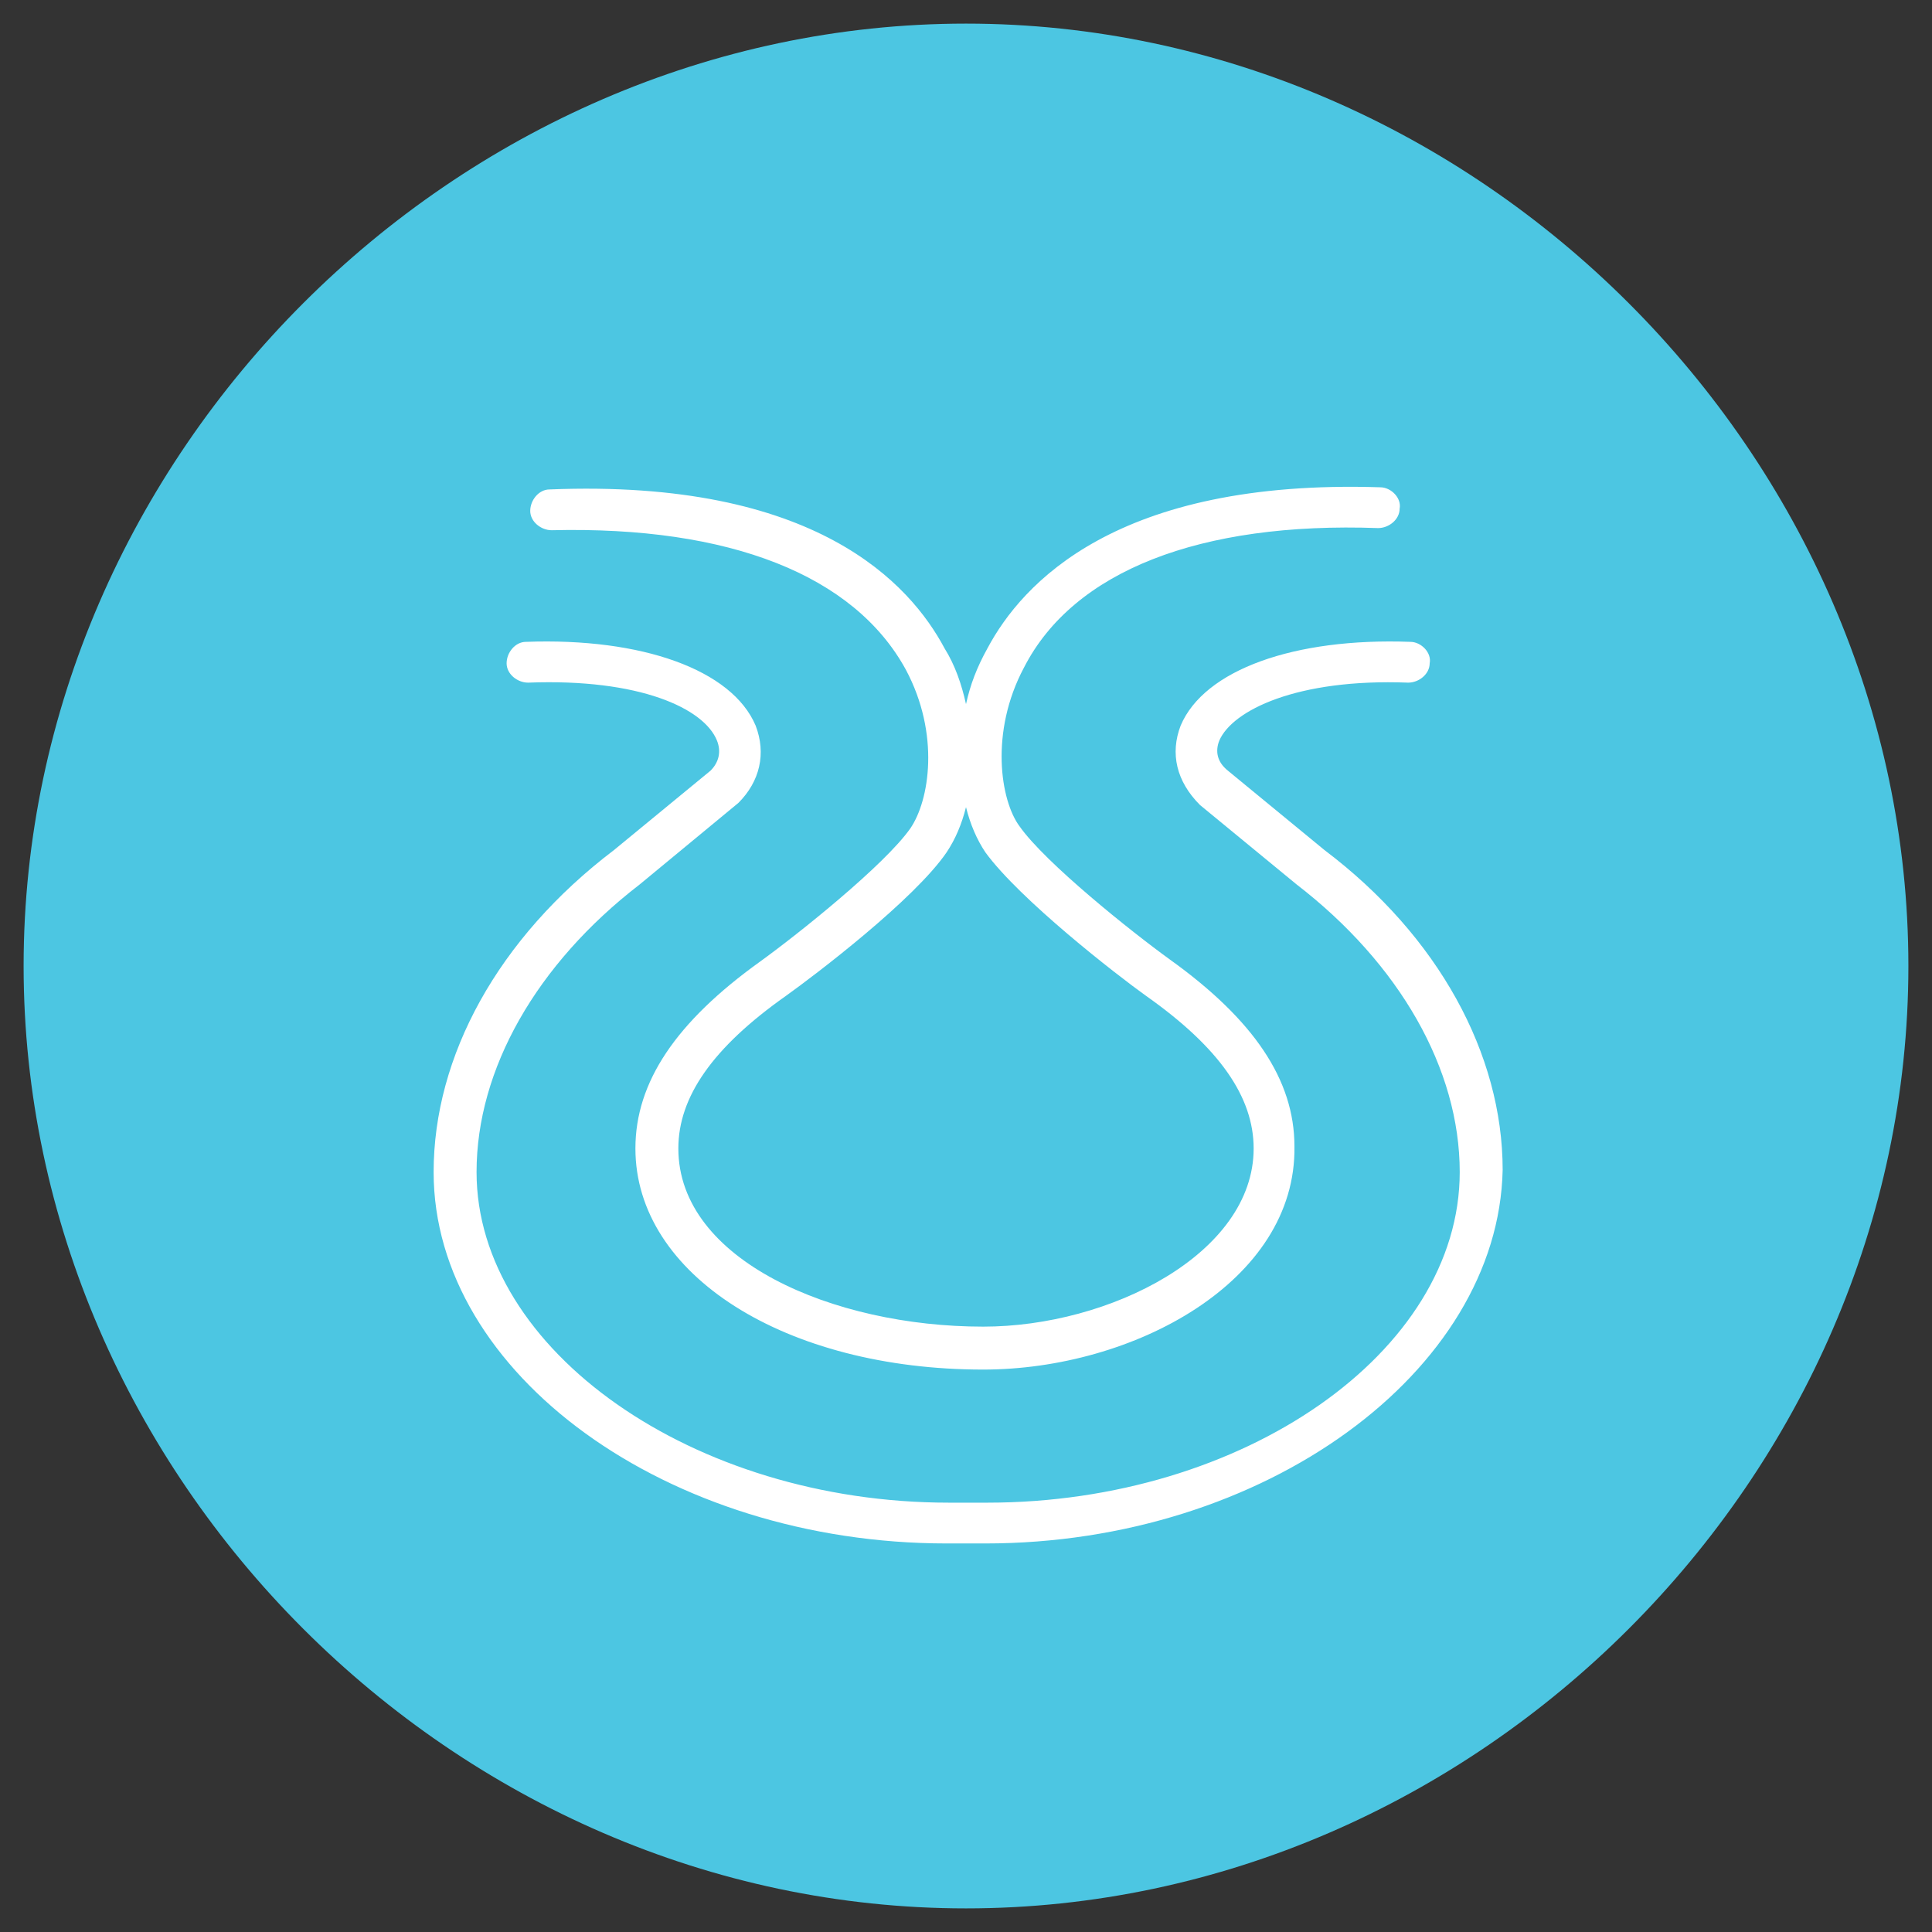 <?xml version="1.0" encoding="utf-8"?>
<!-- Generator: Adobe Illustrator 22.0.1, SVG Export Plug-In . SVG Version: 6.00 Build 0)  -->
<svg version="1.1" id="Слой_1" xmlns="http://www.w3.org/2000/svg" xmlns:xlink="http://www.w3.org/1999/xlink" x="0px" y="0px"
	 viewBox="0 0 90 90" style="enable-background:new 0 0 90 90;" xml:space="preserve">
<rect x="0" y="0" width="90" height="90" fill="#333333" stroke="none"/>
<style type="text/css">
	.st0{fill:#4CC6E2;}
	.st1{fill:#FFFFFF;}
</style>
<g>
	<path class="st0" d="M45,1.1C21.2,1.1,1.1,21.2,1.1,45S21.2,88.9,45,88.9S88.9,68.8,88.9,45S68.8,1.1,45,1.1z"/>
	<g>
		<g>
			<path class="st1" d="M45.9,71.9h-1.8c-13,0-23.9-7.9-23.9-17.3c0-5.4,3-10.9,8.4-15l4.5-3.7c0.4-0.4,0.5-0.9,0.3-1.4
				c-0.6-1.5-3.6-2.9-8.8-2.7c-0.5,0-1-0.4-1-0.9c0-0.5,0.4-1,0.9-1c5.4-0.2,9.6,1.3,10.7,3.9c0.5,1.3,0.2,2.6-0.8,3.6l-4.6,3.8
				c-4.8,3.7-7.6,8.6-7.6,13.4c0,8.3,10.1,15.4,22,15.4h1.8c11.9,0,22-7,22-15.4c0-4.8-2.8-9.7-7.6-13.4l-4.5-3.7
				c-1.1-1.1-1.4-2.4-0.9-3.7c1.1-2.6,5.3-4.1,10.7-3.9c0.5,0,1,0.5,0.9,1c0,0.5-0.5,0.9-1,0.9c-5.2-0.2-8.2,1.3-8.8,2.7
				c-0.2,0.5-0.1,1,0.4,1.4l4.5,3.7c5.3,4,8.3,9.5,8.3,14.9C69.8,63.9,58.9,71.9,45.9,71.9z"/>
		</g>
		<g>
			<g>
				<path class="st1" d="M45.8,63.8c-9.2,0-16.2-4.4-16.2-10.3c0-3.1,1.9-5.9,5.8-8.7c1.8-1.3,5.8-4.5,7-6.2
					c0.9-1.3,1.4-4.4-0.2-7.4c-2.4-4.4-8.2-6.7-16.5-6.5c-0.5,0-1-0.4-1-0.9c0-0.5,0.4-1,0.9-1C38,22.3,42.4,27.2,44,30.2
					c0.5,0.8,0.8,1.7,1,2.6c0.2-0.9,0.5-1.7,1-2.6c1.6-3,6-7.9,18.3-7.5c0.5,0,1,0.5,0.9,1c0,0.5-0.5,0.9-1,0.9
					c-8.3-0.3-14.2,2-16.5,6.5c-1.6,3-1.1,6.2-0.2,7.4c1.2,1.7,5.2,4.9,7,6.2c3.9,2.8,5.8,5.6,5.8,8.7
					C60.4,59.7,52.8,63.8,45.8,63.8z M45,37.6c-0.2,0.8-0.5,1.5-0.9,2.1c-1.5,2.2-6.1,5.7-7.5,6.7c-3.4,2.4-5,4.7-5,7.1
					c0,5.2,7.2,8.3,14.2,8.3c5.9,0,12.6-3.4,12.6-8.3c0-2.4-1.6-4.7-5-7.1c-1.4-1-5.9-4.5-7.5-6.7C45.5,39.1,45.2,38.4,45,37.6z"/>
			</g>
		</g>
	</g>
</g>
</svg>

